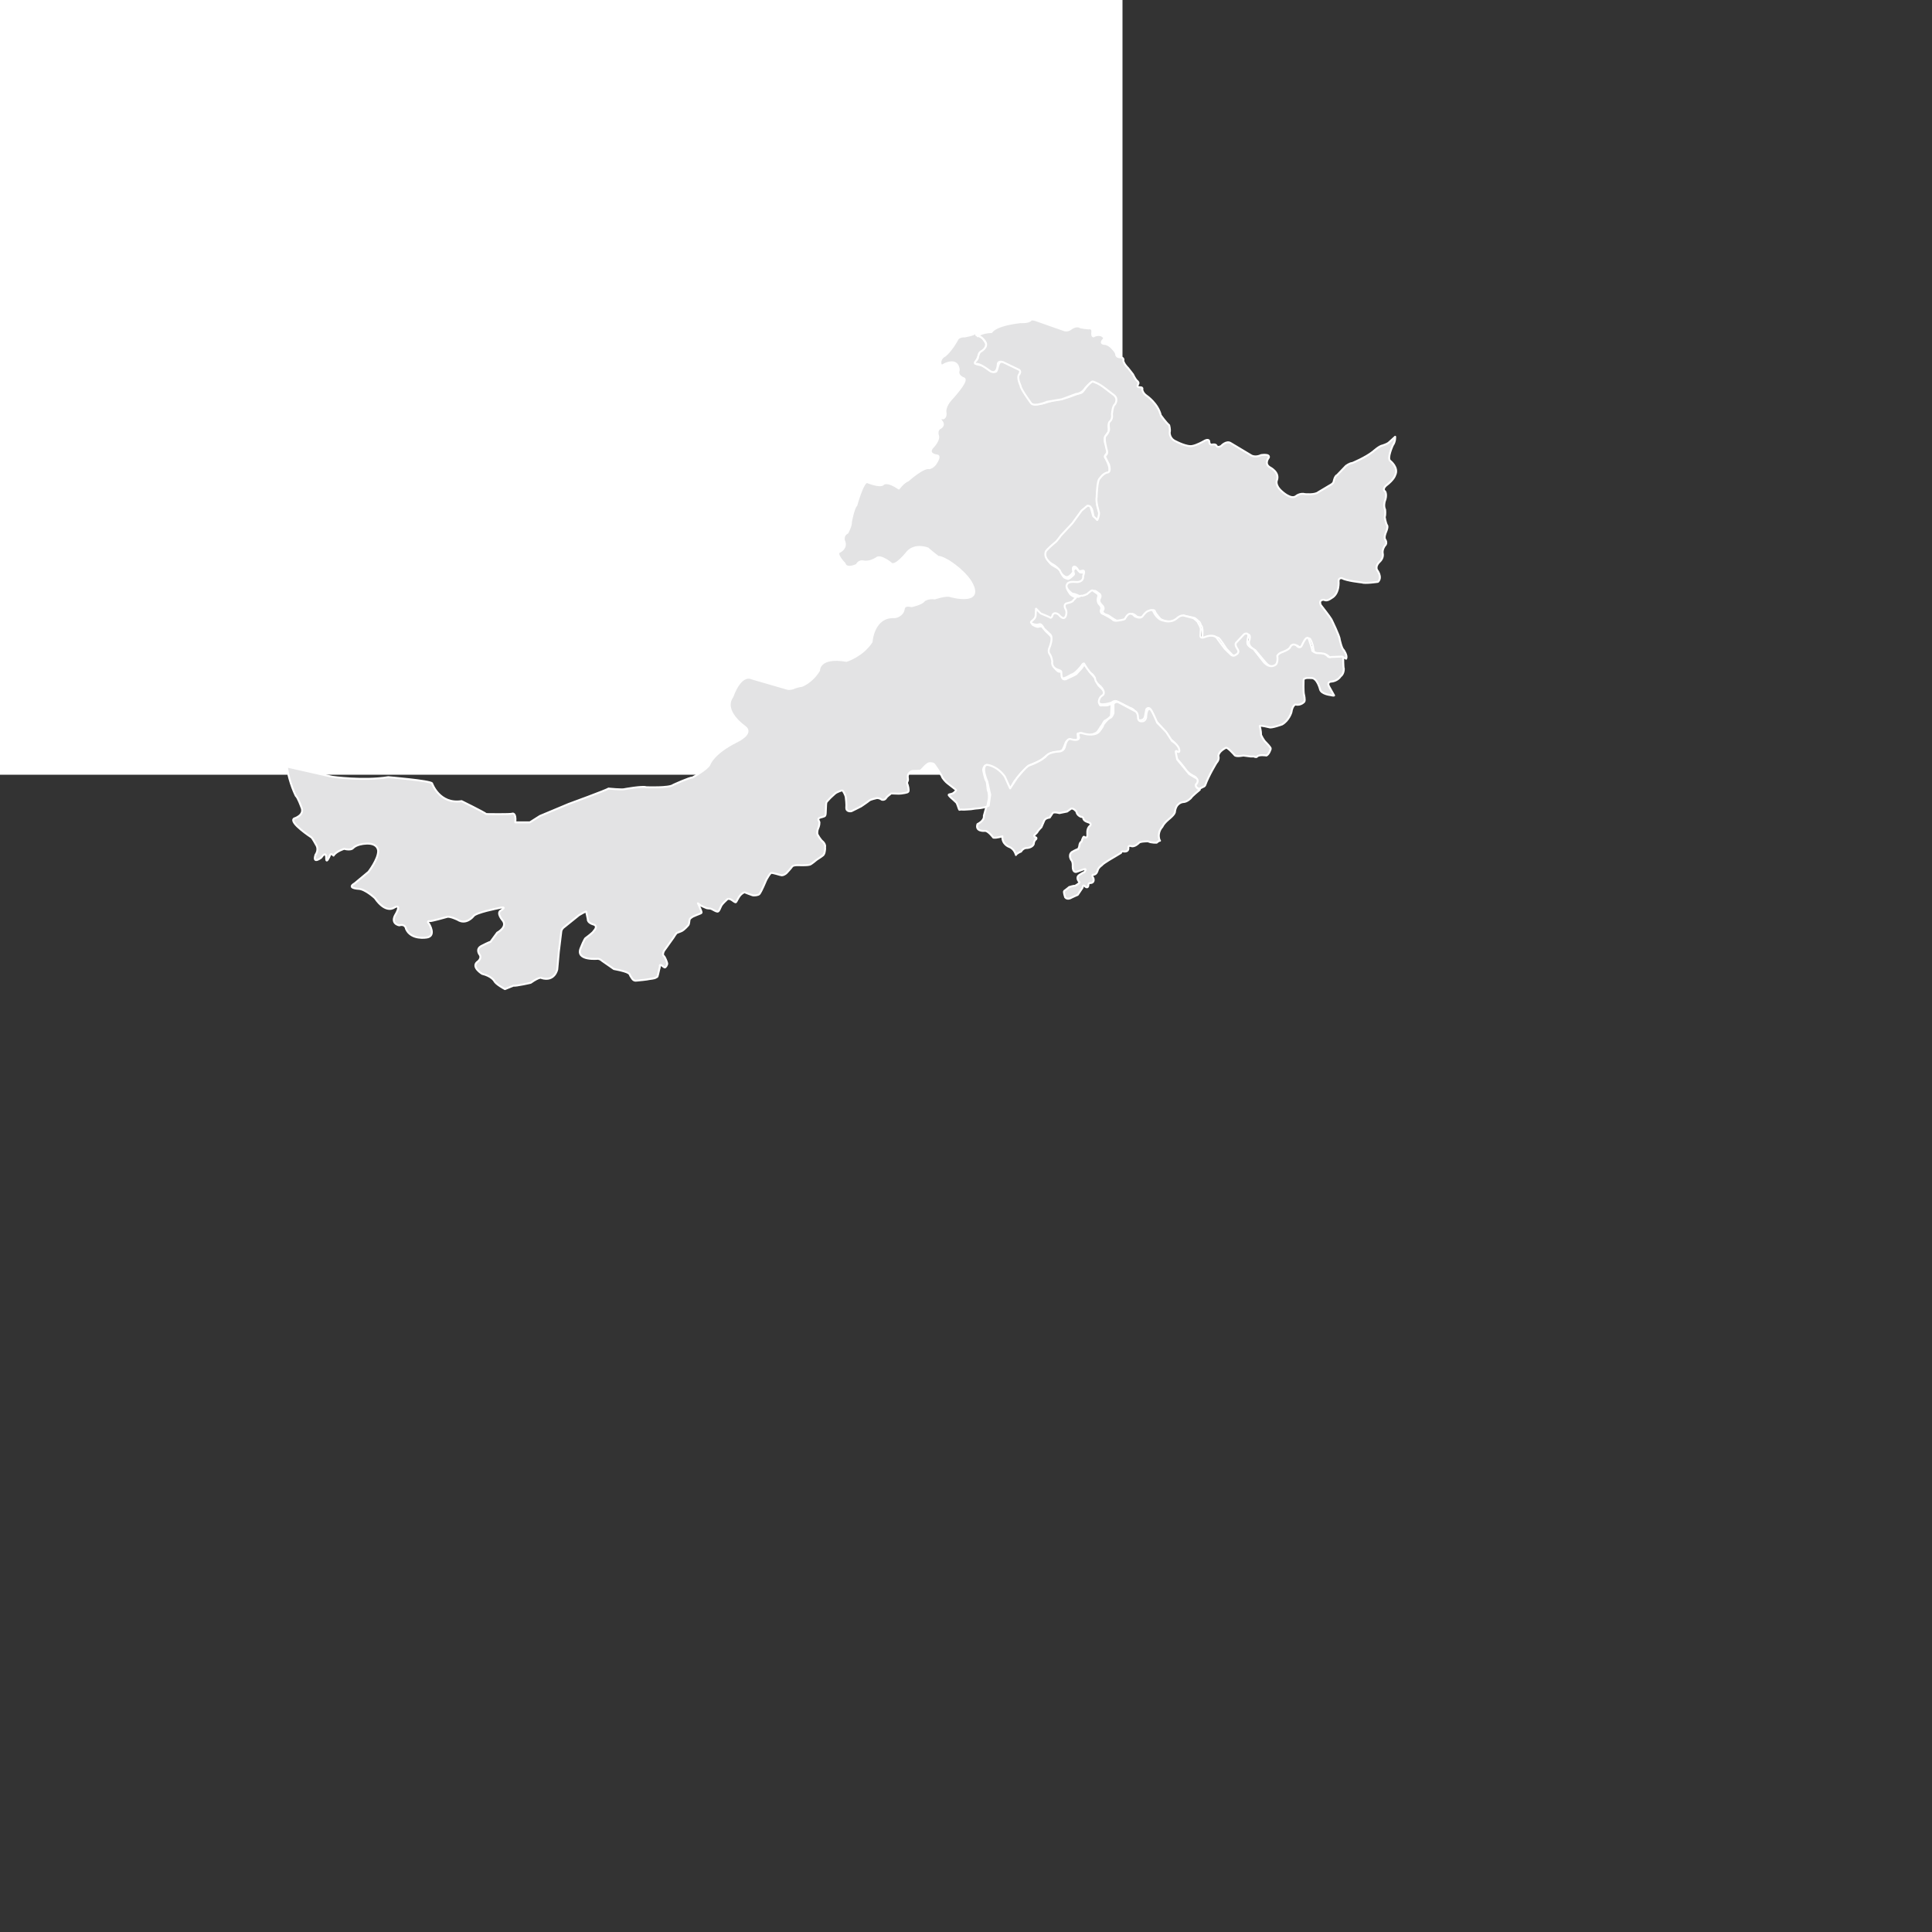 <svg width="1000" height="1000" xmlns="http://www.w3.org/2000/svg" preserveAspectRatio="xMidYMid meet">
 <rect width="100%" height="100%" fill="#333333" stroke="none"/>
 <!-- Created with Method Draw - http://github.com/duopixel/Method-Draw/ -->
 <g>
  <title>background</title>
  <rect fill="#fff" id="canvas_background" height="402" width="582" y="-1" x="-1"/>
 </g>
 <g>
  <title>Layer 1</title>
  <path stroke-miterlimit="10" stroke="#FFFFFF" id="path5" d="m505.436,173.26c0,0 0.8,0.5 1.3,0.7s1.7,0.8 2,1.3s1.7,2.3 1.7,2.8s0,1.8 -0.3,2.3c-0.5,0.5 -1,1 -1.5,1.3s-1.5,0.7 -1.8,1.3c-0.3,0.5 -0.2,1.2 -0.5,1.8s-1.3,2.3 -1.3,2.7c-0.2,0.5 0,1 0.3,1c0.3,0.2 2.3,0.5 3,0.7c0.7,0.3 2.2,1 2.7,1.7c0.7,0.5 1.5,1.3 2.5,1.5c0.8,0.2 1.8,0.3 2.2,-0.2s1,-3.3 1.3,-3.8c0.2,-0.5 0.7,-1 1.2,-1.2s3,0.8 3.5,1c0.3,0.2 3.2,1.5 4,2s2.7,1.5 2.7,1.8c-0.2,0.3 -1,2 -1,2.8c0,1 0.3,2.3 0.7,2.8c0.3,0.5 0.8,3.3 1.5,4.2c0.7,0.7 4,7 4.8,7.2s3.3,0.7 8.2,-1c5,-1.7 5.2,-1 6,-1.2s2.7,-0.7 3.8,-1c1.2,-0.3 4,-1.5 5,-1.8c1.2,-0.3 2.3,-0.5 2.8,-1s1.8,-2.3 2.3,-3s2.5,-2.7 3.2,-2.5c0.5,0.3 4,1.2 4.8,2.2c1.2,0.8 2.8,2.2 3.2,2.5c0.5,0.3 2.7,1.7 3.3,2.7c1.5,1.3 1,3.2 0.7,3.8c-0.3,0.5 -1.5,3.5 -1.8,4.2s0,3.2 -0.2,3.8s-0.8,1.5 -1.2,1.8s-0.5,0.8 -0.7,1.5s0.3,3 -0.2,3.7s-1.5,2 -1.7,2.5s-0.3,2.5 0.2,3.5s1.3,4 0.8,4.8s-1.5,1.8 -1,2.3s1.7,3.3 2,4.3s0.5,2.8 0.2,3.2s-2.2,1 -2.8,1.3s-2.3,2.5 -2.5,3.2c-0.2,0.5 -0.8,4.7 -1,6.2c-0.2,1.7 -0.2,5.7 0.2,7c0.3,1.3 1.3,3.7 1,4.7s-0.3,3 -0.8,2.8c-0.5,0 -0.8,-0.2 -1.3,-0.8c-0.7,-0.7 -0.8,-0.3 -1,-1.7c-0.3,-1.7 -0.5,-2.8 -0.8,-3.5s-1.2,-1.5 -1.7,-1.3s-1.8,1.5 -2.2,1.8c-0.3,0.3 -1.3,1.8 -2,2.3s-2,3 -2.7,3.5s-1.8,2.3 -2.5,3c-0.5,0.5 -2.2,2.7 -2.7,3s-2.3,3 -2.5,3.2c-0.2,0.3 -1.7,1.8 -2.5,2.7c-0.8,0.8 -2.7,2.3 -2.8,2.7c-0.2,0.3 -1.2,1 -1.5,1.7c-0.3,0.7 -0.7,2 -0.3,2.8c0.3,0.8 2,3 2.7,3.5s3.2,1.8 3.7,2.2c0.5,0.3 1.2,1.5 1.3,2.2c0.2,0.7 1,1.8 1.5,2.2c0.5,0.2 1.7,0.8 2,0.7c0.3,-0.2 0.7,-0.3 1.3,-0.8c0.7,-0.5 1.7,-1.5 1.7,-1.7s-0.5,-1.3 -0.3,-2s1,-1 1.3,-1s1.2,1 1.5,1.5c0.5,0.5 0.5,0.7 1.2,0.7s1.8,0 1.8,0.3s-0.7,3.8 -1,4.2c-0.3,0.3 -2.3,1 -3.7,1s-3.7,0.3 -4,0.7c-0.3,0.3 -0.5,1.3 -0.5,1.8s1.3,2.7 1.8,3.2s1.8,1.3 2.3,1.5s1.3,0.5 1.2,0.8c-0.2,0.3 -0.2,0.8 -0.8,1.5c-0.7,0.7 -2.2,1.5 -2.7,1.7s-1.8,0.5 -2,0.8c-0.2,0.2 -0.3,1 -0.2,1.5c0.2,0.5 0.8,2 0.7,2.7c-0.2,0.7 -0.3,2.7 -0.8,2.8c-0.5,0.2 -1,0 -1.7,-0.5c-0.5,-0.5 -2,-1.8 -2.7,-1.8s-1.3,0.2 -1.7,0.5c-0.2,0.3 -0.5,1.2 -1,1.3c-0.5,0.2 -1.7,-0.5 -2.7,-0.8c-1,-0.5 -2.5,-1 -3.2,-1.7s-1.5,-1.5 -1.7,-1.7s-0.7,1.8 -0.5,2.3s-0.3,3.2 -1,3.3c-0.7,0.2 -1.5,1.2 -1.2,1.5s2.3,1.3 3,1.2c0.7,-0.2 1.3,-0.3 1.8,-0.2c0.5,0.2 2.2,2.7 2.7,3s3.2,3 3.2,3.7s-1,5.5 -1.3,5.8c-0.3,0.5 -0.2,2.3 0.3,2.8s1,1.8 1,2.3c0.2,0.5 0,2.3 0.3,3s2,2.8 2.8,2.8c0.8,0.2 1.3,-0.2 1.5,0.5s0.2,2.8 0.5,3.2c0.3,0.3 1.3,0.5 2,0s4.7,-2 5.2,-2.7s2.2,-2.3 2.7,-3s0.8,-1.5 1.3,-1.5c0.5,0.2 3.3,4.5 3.7,4.8c0.5,0.7 2.3,2.3 2.3,2.8s1,3 1.5,3.3c0.5,0.5 2.2,2 2.3,2.5c0.2,0.5 0.5,2.5 0,2.8s-1.8,2.2 -2,2.5s-0.3,2.3 0.7,2.3c1,-0.2 2.8,0.2 3.7,-0.2s1.8,-0.7 1.8,-0.5s-0.2,5.3 -0.3,6c-0.2,0.7 -2.2,2.2 -3,2.5s-1.3,2.2 -2,2.8c-0.5,0.7 -1.5,2.5 -2.2,3.2s-2.8,1.3 -3.5,1.5s-3,-0.3 -3.8,-0.5s-2.8,-0.5 -2.8,-0.2s0.2,1.5 0.2,2.2s-0.7,1.3 -1,1.3c-0.5,0 -2.7,-0.5 -3.5,-0.5s-1.7,1.3 -1.8,1.5c-0.2,0.3 -1.2,3.7 -2,4.2s-2.8,0.8 -3.8,1c-1.7,-0.2 -3.8,1.5 -4.3,1.8s-2.2,2 -3,2.3c-0.8,0.5 -4.2,2 -4.8,2.2c-0.5,0.2 -1.3,0.5 -1.8,1s-3.3,3.2 -3.8,3.8c-0.5,0.7 -2.8,3.5 -3.2,4c-0.3,0.5 -1.8,3.7 -2.2,4.2c-0.3,0.3 -0.8,-0.8 -1.2,-1.7c-0.3,-0.7 -2.5,-5.8 -3,-6.3c-0.3,-0.5 -3.5,-3.2 -4.8,-3.8c-1.2,-0.7 -3.2,-1.2 -3.8,-0.7c-0.7,0.5 -1.2,1.8 -1,2.7c0.2,0.7 0.8,4.2 1.5,5.2s0.5,4.3 1,5.3c0.5,1.2 0.5,3.7 0.3,4.3c-0.2,0.7 -0.7,3.8 -0.8,3.8s-3.5,0.8 -4.2,0.8s-3.2,0.3 -4.2,0.5c-1,0 -3.2,0.3 -4.5,0.2c-1.3,-0.2 -1.5,0.5 -1.7,-0.3c-0.3,-0.8 -1,-3 -1.3,-3.3c-0.2,-0.2 -2.3,-2.2 -2.5,-2.3c-0.2,-0.2 -1.7,-1.5 -1.5,-1.8s1.5,-0.3 2.3,-0.8s1.7,-1.5 1.5,-1.7s-3.8,-3 -4.5,-3.5s-2.7,-2.7 -2.8,-3.5c-0.3,-0.8 -3.8,-6.2 -4.3,-6.5s-2.3,-0.7 -3.3,0.2c-1.2,0.8 -2.8,2.8 -3.3,3.2c-0.5,0.3 -3.7,0.2 -4.5,0.3c-0.8,0.2 -2,1.2 -2.2,2.2c-0.3,0.8 0.2,2.2 0,2.7s-0.7,1.2 -0.3,1.8c0.3,0.7 1,3.3 0.5,4s-3,0.8 -3.8,1s-5,-0.2 -5.2,0c-0.2,0.3 -1.8,1.2 -2.5,2.3c-0.7,1.2 -2.2,1 -2.5,0.7s-1.3,-0.7 -2.2,-0.7c-0.8,0.2 -3.2,0.7 -4,1.3c-0.8,0.7 -3.2,2.3 -4.2,3c-1,0.5 -4.5,2.3 -5,2.5s-2.8,0.2 -2.7,-1.7c0.2,-1.8 -0.2,-5 -0.3,-5.7s-1.3,-3.2 -1.7,-3.3c-0.3,-0.2 -3.2,1 -3.7,1.5s-2.5,2.2 -2.7,2.5s-1.3,1.3 -1.8,2s-0.2,6.3 -0.7,7s-2.3,0.8 -3,1.2c-0.7,0.3 -0.7,1 -0.2,1.7s0,2.8 -0.5,3.8s-0.5,2.7 -0.3,3c0.2,0.5 1.7,3 2.7,3.7c0.8,0.7 1.5,2 1.2,2.8c0.2,1.7 -0.3,4 -1.2,4.5c-0.8,0.7 -3,2 -3.2,2.2c-0.3,0.2 -2.5,2.2 -3.5,2.5s-3.2,0.3 -4.2,0.3s-3.7,-0.3 -4.8,0.5c-0.8,1.2 -2.3,2.7 -3,3.5c-0.7,0.7 -1.8,1.2 -2.5,1.2s-4.8,-1.5 -5.5,-1.2s-1.7,2.2 -2.2,3s-1.5,3.5 -1.8,4c-0.3,0.7 -1.7,3.7 -2.2,4c-0.5,0.5 -2.7,0.8 -3.5,0.5s-3.7,-1.3 -4,-1.5c-0.5,0 -1.7,0.8 -2.5,1.8s-1.7,3 -2,3.3s-1.3,-0.5 -2,-1s-1.8,-1 -2.5,-0.5c-0.7,0.7 -2.5,2.3 -3,3.2c-0.5,0.8 -1.2,3.2 -2,3.2s-2,-0.8 -3,-1.3s-1.5,-0.2 -2.7,-0.5c-1.2,-0.5 -2.8,-1.2 -3.2,-1.5c-0.3,-0.2 -1.3,-1 -1.3,-1s0.7,1.3 1,2.2c0.3,0.8 1.2,2.5 0.8,2.8c-0.3,0.3 -2.5,1 -3.5,1.5c-1,0.3 -2.2,1.2 -2.5,1.7s-0.2,2.2 -0.7,3c-0.5,0.7 -2.3,2.5 -3.2,3s-2.7,1 -3,1.3s-1.3,1.8 -1.5,2.2c-0.3,0.5 -2.2,3 -2.5,3.5s-1.8,2.5 -2.3,3.2s-1,2.3 -0.3,2.8s1.7,3.3 1.8,3.8c0.2,0.7 -0.8,2.3 -1.3,2.2s-1.8,-1.5 -2.3,-1.3s0,0.5 -0.3,1.5c-0.3,0.8 -0.5,2.3 -0.8,3.3c-0.3,0.8 -0.2,1.5 -0.8,1.5c-0.5,0.5 -1.3,0.7 -3.7,1c-1.2,0.3 -5.3,0.7 -6.5,0.8c-1.2,0.2 -1.7,-0.2 -2.2,-0.7c-0.2,-0.2 -0.7,-1 -1.2,-1.8s0.5,-1.8 -8.5,-3.5l-6.2,-4.3c0,0 -0.7,-0.8 -2,-1c0,0 -11.8,1.2 -9,-5.5c0,0 2,-5.2 2.7,-5.3c0,0 3.8,-2.8 4,-3.5c0,0 2.8,-2.7 -0.2,-3.5c0,0 -3,-0.8 -2.8,-2.7l-0.8,-3.8c0,0 0.5,-0.8 -3.7,1.7l-7.7,6.2c0,0 -1.3,0.8 -1.5,2.2l-1.3,10.7l-0.8,9c0,0 -1.3,6.5 -8.1,4.5c0,0 -0.6,-1.1 -5.6,2.4c0.8,-0.1 -8.3,1.9 -8.9,1.5l-4.5,1.8c0,0 -4.7,-2.5 -5.5,-4.2c0,0 -1.3,-2.5 -6.3,-3.7c0,0 -5.5,-3.3 -2.7,-6c0,0 2.7,-1.7 1.5,-3.8c0,0 -2.5,-3 1,-4.7c0,0 4.2,-2.2 4.5,-2l3.5,-4.8c0,0 5.7,-3 2.7,-6.5c0,0 -3.2,-3.7 -0.8,-5c0,0 4,-2.5 -1.2,-1.2c0,0 -12,2.3 -13,4.2c0,0 -3.7,4.7 -8.2,1.8c0,0 -3.7,-1.8 -5.3,-1.5c0,0 -8.8,2.5 -9.2,2.2c0,0 -1.7,-0.2 -0.2,1.5c0,0 3.8,6.2 -1.2,7c0,0 -8.2,1.5 -10.8,-4.5c0,0 -0.2,-2.7 -3.5,-1.8c0,0 -5,-0.8 -1.7,-6c0,0 3,-5.2 -0.7,-3.3c0,0 -4.3,3.7 -10.2,-4.8c0,0 -5,-4.7 -8.5,-4.8c0,0 -6.3,-0.3 -2,-2.8l7.2,-6c0,0 5,-6.5 5,-10.7c0,0 0.2,-4.7 -7.3,-3.8c0,0 -4,0.3 -5.8,2.3c0,0 -1,1.2 -4.5,0.3c0,0 -4.2,1.3 -5.5,3.5c0,0 -1.3,-1.5 -1.8,-0.3c-0.5,1.3 -2,4.5 -2,1.8c0,0 0.2,-4.5 -2.5,-0.5c0,0 -4.8,3.8 -3,-1.5c0,0 2,-2.5 0.2,-5.2c0,0 -1.8,-3.3 -2.3,-3.7c0,0 -12,-7.8 -9,-9.8c0,0 5.8,-1.7 3.7,-6c0,0 -1.8,-5 -2.8,-5.7c0,0 -3.3,-6.3 -4.7,-15.2l23.5,5.3c0,0 16.2,2.3 29,0.2c0,0 21.7,1.8 22.7,3.2c0,0 3.8,11 15.3,9.2c0,0 10.8,5.3 12.8,6.7c0,0 12.5,0.2 13.3,-0.2c0,0 2.2,-1 1.7,4.5l7.5,0l5.2,-3.3l14.8,-6.2c0,0 20,-7.3 20.7,-8c0,0 7.2,0.7 8.3,0.3c0,0 9.3,-1.7 11.2,-1c0,0 12,0.5 14,-1.2c0,0 8.7,-4 10,-3.8c0,0 8.2,-4.7 8.8,-6.8c0,0 1.8,-5.7 14,-11.8c0,0 9.2,-4.2 4.2,-7.8c0,0 -11.7,-8 -6.3,-15.5c0,0 4,-12.3 10.3,-9.3l18.3,5.3c0,0 1.8,0.3 3.7,-0.7c0,0 2.5,-0.8 3.5,-0.8c0,0 5.2,-1.8 9,-8c0,0 -0.3,-7.5 14.2,-5c0,0 8.2,-2.5 13,-9.8c0,0 0.8,-13.5 12,-12.8c0,0 4.2,-0.5 4.7,-4.5c0,0 0.2,-2.2 4,-1.2c0,0 5.7,-1.2 6.5,-3c0,0 2.2,-1.5 5.5,-1c0,0 5.8,-2 8,-1.2c0,0 17.5,5 11,-6.8c0,0 -2.5,-5.3 -11.7,-11.3c0,0 -4.2,-2.5 -5.5,-2.2c0,0 -5.2,-4 -5.2,-4.3c0,0 -6.5,-2.8 -10.7,1.7c0,0 -6.7,8.7 -8.8,5.7c0,0 -5.3,-4.2 -7.2,-2.5c0,0 -3.5,2.5 -7,1.7c0,0 -2.2,-0.5 -3.3,1.8c0,0 -5.3,2.7 -6.3,-0.7c0,0 -5.3,-5.3 -2.3,-6.2c0,0 3.8,-1.8 2,-5.7c0,0 -0.8,-2.7 1.8,-4c0,0 2,-3.7 1.8,-5.5c0,0 1.3,-7.3 2.8,-8.7c0,0 3.5,-12.7 5.7,-12c0,0 6.8,2.8 8.3,1c0,0 1.7,-2 8,2.3c0,0 2.3,-3.2 4.8,-4.2c0,0 8,-7.2 11,-6.3c0,0 1.8,-0.3 3.2,-2.3c0,0 3,-4.3 0.7,-4.3c0,0 -5.7,-0.7 -1.8,-4.7c0,0 3.3,-3.5 2.3,-5.8c0,0 -0.8,-2.7 1.2,-3.7c0,0 2.8,-1.3 0.5,-3.8c0,0 -1.2,-1.8 1,-1.2c0,0 1.8,-0.3 1.2,-3.5c0,0 -0.3,-2.7 2.8,-6.2c0,0 9.2,-9.8 6.8,-11c0,0 -3.8,-1.2 -2.7,-4.2c0,0 0.2,-6.5 -7.3,-3.2c0,0 -2.3,2 -2.2,-1c0,0 0,-2.2 2.3,-3.3c0,0 3.2,-2.3 6.8,-9c0,0 1.5,-1.2 3.3,-1c0,0 5.3,-0.8 5.8,-2l0.5,1.1z" stroke-linejoin="round" fill="#E3E3E4"/>
  <path stroke-miterlimit="10" stroke="#FFFFFF" id="path10" d="m506.036,174.06c0,0 1.5,-2 7.2,-2.2c0,0 1.3,-3.5 14.9,-5.1c0,0 4.7,0.3 5.5,-1.3c0,0 0.8,-0.5 4,0.8l13.4,4.7c0,0 1.8,0.5 3.3,-0.8c0,0 2.7,-2.2 5,-0.7c0,0 4,0.7 4.7,0.5c0,0 1.7,-0.2 1.3,2.3c0,0 -0.3,2.8 1.3,1.5c0,0 3.7,-1.5 5,1.5c0,0 -2.8,2.3 -0.3,2.7c0,0 2.3,-0.2 4.7,2.7c0,0 1.7,1.7 1.7,2.8c0,0 0,1.5 2.2,1.5c0,0 2,0 1.5,1.8c0,0 0.2,1.5 2.5,3.8l2.5,3.2c0,0 1.2,2.7 2.3,3.5c0,0 1,0.8 0.3,1.7c0,0.2 -1,1.5 1,1.5c0,0 1.7,-0.2 1.2,1.2c0,0 0.2,1.8 2.3,3.2c0,0 5.8,3.9 7.3,10.1c0,0 2.8,3.9 4.3,5.1c0,0 0.7,2.2 0.3,3.8c0,0 -0.2,3.2 3.2,4.6c0,0 6,3.2 8.8,2.3c0,0 1.8,-0.2 6.2,-2.7c0,0 2.3,-1.2 2.3,0.7c0,0 0,1.8 1.8,1.3c0,0 1.7,-0.3 2,0.8c0,0 0.5,1 2.3,0c0,0 2.7,-3 5,-1.5l10.7,6.4c0,0 2,1.2 5,-0.2c0,0 4.7,-0.8 4,1.3c0,0 -2.7,3.2 0.7,5.1c0,0 5,2.5 3.5,6.6c0,0 -1.3,2.5 2.7,5.9c0,0 4.7,4.4 7.2,2.3c0,0 2,-1.7 4.7,-1c0,0 5,0.5 6.8,-1l6.2,-3.7c0,0 1.7,-0.8 1.8,-2c0,0 0.5,-2.7 1.8,-3.2l4.5,-4.7c0,0 2,-1.5 3.3,-1.5c0,0 6.8,-2.8 10.7,-5.9c0,0 3.3,-3 5,-3.2c0,0 2.3,-0.7 3.2,-1.5l3.3,-3c0,0 0.2,2.5 -1.2,4.4c0,0 -3.2,6.9 -1.3,8.1c0,0 4.5,3.5 2.5,7.4c0,0 -0.5,2.2 -4.7,5.4c0,0 -2.2,1.8 -0.5,3c0,0 1.2,1.7 -0.2,5.2c0,0 -0.7,2.5 0.2,4.2c0,0 0.3,2.3 -0.2,3.9c0,0 0.5,3.3 1.3,4.4c0,0 0.5,0.7 -0.7,3.5c0,0 -1.2,2.7 -0.3,3.8c0,0 1.3,1.8 -0.3,3.2c0,0 -1.5,2 -1,4.1c0,0 0.5,2.2 -1.7,4.2c0,0 -2.3,2 -1.3,4.1c0,0 3,3.8 0.5,6.2c0,0 -6.7,1 -8.5,0.3c0,0 -7.7,-0.8 -10.2,-2.2c0,0 -1.7,-0.3 -1.7,1.5c0,0 0.7,6.6 -3.8,8.9c0,0 -2.2,1.8 -3.7,0.8c0,0 -3,-0.3 -1.7,2.7c0,0 4.8,6.1 5.5,7.4c0,0 4.3,8.7 4.3,10.4c0,0 1,4.7 2,5.4c0,0 2.2,3 1.3,4.6c0,0 -1.5,-1.2 -4,-0.5c0,0 -3.7,0.5 -4.2,0c0,0 -2,-2 -3,-1.8c0,0 -4.5,0.5 -5.5,-1.5c0,0 -0.5,-2.7 -0.5,-3c0,0 -1,-3.3 -1.7,-3.7c0,0 -1,-0.5 -3,4.2c0,0 -0.5,1.7 -2.7,0c0,0 -1.7,-1.8 -3.5,0.8c0,0 -0.8,1.5 -3.5,2.2c0,0 -3.3,0.8 -3.2,3.2c0,0 0.8,3.5 -2.2,4.1c0,0 -2.2,1 -4.8,-2.2l-5.2,-6.2c0,0 -4.5,-2 -3,-5.4c0,0 1.2,-4.2 -2.3,-2.2l-3.7,3.9c0,0 -0.8,0.7 0.3,2.7c0,0 1.8,2.2 0,3.3c0,0 -2,1.8 -4,-0.7l-2.2,-2.3c0,0 -3.5,-5.4 -4,-5.6c0,0 -2.8,-1.3 -4.3,-0.8c0,0 -4.5,2.2 -4.2,-0.3c0,0 0.5,-4.7 -0.7,-5.4c0,0 -0.5,-2 -1.3,-2.2c0,0 -1.3,-1.3 -2,-1.7l-5.5,-1.2c0,0 0.2,-0.7 -5,2.7c0,0 -3.7,1.2 -7.2,-1c0,0 -2.2,-2.3 -2.8,-3.8c0,0 -0.2,-1.5 -2.3,-0.3c0,0 -1.7,0.5 -2.3,2c0,0 -1.3,2.3 -5,0.8c0,0 -2.3,-2.8 -4,-0.3c0,0 -0.2,2.7 -6,2.5c0,0 0,0.5 -4.7,-2.8c0,0 -3.5,-0.7 -2.7,-2.5c0,0 1.3,-1.2 -0.7,-3c0,0 -1.8,-1.5 -0.8,-3.3c0,0 1.2,-1.8 -1,-2.8c0,0 -1.3,-1.3 -2,-1c0,0 -3.7,2.8 -5.3,2.7c0,0 -1.3,0.2 -1.7,0.3c0,0 -3,-1.7 -4.2,-1.5c0,0 -4.5,-3 -2.7,-5.1c0,0 0.3,-1.5 4.7,-1c0,0 3.8,0.3 3.5,-3.2c0,0 1.3,-3 -0.3,-2.7c0,0 -2,0.7 -2.2,-0.2c0,0 -1.8,-3.2 -2.8,-1.3c0,0 -0.2,0.7 0.2,2.2l-0.8,1c0,0 -1.8,2.3 -3.3,1.5c0,0 -2,-0.8 -2.8,-3.2c0,0 -1.7,-2.3 -4.2,-3.5c0,0 -4.3,-2.5 -3.2,-6.2c0,0 -0.2,-0.7 5.5,-5.4c0,0 2.2,-2.7 2.5,-3.2c0.3,-0.3 5.8,-6.2 5.8,-6.2l4.8,-6.6c0,0 2.7,-2.3 3,-2.5c0.3,0 1.3,0 1.7,0.8l1.3,4.6c0,0 2,1.7 2,2c0.2,0.3 1.2,-2.5 1,-3.9c0,0 -1.8,-5.6 -1.2,-8.1c0,0 0.2,-8.6 1.5,-9.4c0,0 2,-3 4.2,-3.2c0,0 1.8,0 0.7,-4.1l-1.8,-3.5c0,0 -0.5,-1 0.3,-1.5c0,0 1,-0.7 0.3,-2.7c0,0 -1.8,-6.2 -0.5,-7.2c0,0 2,-2 1.7,-3.8c0,0 -0.5,-2.8 0.3,-3.5c0,0 1.7,-1.2 1.2,-3.8c0,0 0.3,-4.4 1.5,-5.1c0,0 2.3,-3 -0.8,-5.1l-4.3,-3.3c0,0 -3,-2.5 -6.3,-3.5c0,0 -0.7,-0.3 -4,3.5c0,0 -1.5,2.7 -4.8,3c0,0 -6.7,2.5 -7.2,2.7c0,0 -7.3,1.2 -7.7,1.3c0,0 -6.5,2.8 -8.2,0.8c0,0 -5.5,-7.4 -5.5,-9.1c0,0 -2,-4.2 -0.8,-5.7c0,0 1.7,-2 -0.5,-2.8l-7.7,-3.7c0,0 -2.5,-1 -2.8,1c0,0 0,5.7 -3.8,3.7c0,0 -4.5,-3.5 -6.7,-3.8c0,0 -2.3,0.3 -1,-1.3c0,0 1.3,-1.2 1.3,-2.2c0,0 0.5,-2.5 1.3,-2.8c0,0 4.2,-2.2 2.5,-5.1c0,0 -1.2,-2 -2.7,-2.7l-2,-0.8l0,-0.1l0.7,0l0,0.7z" stroke-linejoin="round" fill="#E3E3E4"/>
  <path stroke-miterlimit="10" stroke="#FFFFFF" id="path11" d="m554.036,307.36c0,0 1,-0.3 3.5,1.5c0,0 0.8,0.2 1.3,-0.2c0,0 0.5,-0.5 1.5,-0.3c0,0 2.5,-0.7 2.7,-1.2c0,0 1.2,-1 1.5,-1.2c0.3,-0.2 0.8,-0.8 1.8,0.2l1.5,1c0,0 1,0.5 0.5,2c0,0 -0.7,2 0.5,3.5c0,0 1.8,1.5 1,3c0,0 -0.7,1.7 1.5,2.3c0,0 4,2 4.5,2.7c0,0 0.7,1 3.2,0.5c0,0 2.5,-0.3 3.2,-0.8c0,0 1.3,-2.7 2.7,-2.7c0,0 1.5,0 2.2,1.2c0,0 2.8,1.7 4.2,0.2c0,0 1.8,-2.8 3.5,-3c0,0 1.7,-1 2.3,0.7c0,0 1.7,4 5.2,4.5c0,0 3.7,1.5 6.9,-1.3c0,0 2,-2 4,-1.2l4.5,1.2c0,0 2.2,1.7 2.3,2.2c0,0 1.3,2.3 1.5,3.2l-0.2,3.7c0,0 -0.2,1.5 2,0.8c0,0 4.2,-2 6.4,0.2c0,0 3.8,5.3 4.2,5.7l3.3,3.2c0,0 1.2,1 2.3,0c0,0 2.2,-0.8 1.2,-2.7c0,0 -1.8,-2.3 -1,-3.5l4.2,-4.5c0,0 2,-1.2 2.2,0.8c0,0 -0.7,3.2 -0.5,3.7c0,0 -0.3,1.5 3.2,3.2l4.7,6c0,0 3,4.5 6.6,2.2c0,0 1.5,-0.8 1,-4.7c0,0 0.3,-1 2.2,-1.8c0,0 4,-1.3 4.5,-2.8c0,0 1,-2.2 3.2,-0.8c0,0 1.7,2.2 2.8,0c0,0 1.7,-3.8 2.5,-3.8c0,0 0.7,-0.7 1.2,0.8c0,0 1.7,4.8 1.7,5.8c0,0 1.5,1.3 3,1.2c0,0 3.2,0 3.8,0.7c0,0 1,0.5 1.2,1c0,0 1,0.7 1.7,0.3c0,0 4.7,-0.2 5.3,-0.2c0,0 0.8,-0.2 1,0.5c0,0 0,5.2 0.3,5.5c0,0 0.3,2.8 -1.7,4.3c0,0 -1.5,2.5 -5.2,2.7c0,0 -1.8,0.3 -0.8,2.3l2.7,4.8c0,0 0,0.3 -2,-0.2c0,0 -4.7,-0.5 -5.3,-3c0,0 -1.5,-6.2 -4.7,-5.8c0,0 -4,-0.5 -3.8,1.2c0,0 -0.2,5.8 0.2,7.3c0,0 0.7,2.8 0.2,3.7c0,0 -1.7,2.2 -4.7,1.5c0,0 -1.5,0.5 -2,4c0,0 -1.2,4.2 -4.8,6.3c0,0 -5.5,2 -6.6,1.5c0,0 -4.8,-1.2 -5,-0.7c0,0 0.7,2.5 0.7,4.7c0,0 1.3,2.8 2.5,3.8c0,0 2.7,2.7 2.5,3.3c0,0 -0.7,2.7 -2.2,3.5c0,0 -4.2,-0.7 -5,0.7c0,0 -0.7,0.3 -1.5,-0.2l-1.7,0l-3.8,-0.5c0,0 -3.7,0.8 -4.5,-0.2c0,0 -4,-4.7 -4.7,-3.7c0,0 -3.7,1.8 -3.7,4.2c0,0 0.7,1.7 -1,3.5c0,0 -4,6.5 -5.8,11.5c0,0 -0.2,0.7 -1.2,1l-2,1c0,0 -2.8,-1.3 -2.2,-2.5c0,0 2.2,-2.8 -0.2,-4c0,0 -3.5,-1.5 -5,-4.2c0,0 -2.5,-3.3 -3.3,-4c0,0 -1.7,-1.7 -1.7,-3.5c0,0 -1.2,-3.2 0,-2.2c0,0 2.8,2 0.7,-2.3c0,0 -1.5,-2.2 -3,-2.8c0,0 -2,-3.2 -2.8,-4.3l-3.3,-3.7c0,0 -2.8,-2.7 -3.3,-5.5c0,0 -1.2,-4.5 -3.2,-2.3l-0.7,3.7c0,0 -0.2,1.8 -2,2c0,0 -2.3,0.7 -2.5,-2.2c0,0 0.5,-3 -3.5,-4.3c0,0 -5.8,-3 -6.6,-3.3c0,0 -1.3,-0.5 -2.7,0.7c0,0 -6.8,2.3 -6.6,-0.5c0,0 0,-2.2 2,-3.3c0,0 2,-1.3 -1.2,-4.7c0,0 -2.7,-1.8 -2.8,-4.3c0,0 -1,-1.8 -1.8,-2.2c0,0 -1.2,-0.7 -3.7,-5c0,0 -0.3,-1 -1.5,1c0,0 -3.2,4.2 -5.2,4.5c0,0 -4,2.5 -4.5,1.8c0,0 -0.7,0.3 -0.7,-3.2c0,0 0.3,-0.5 -2,-1.2c0,0 -3.2,-1 -2.7,-4.2c0,0 -0.2,-2.2 -1.3,-3.8c0,0 -1.2,-1.3 0,-3.7c0,0 2,-5 0.2,-6.5l-3.2,-3c0,0 -1.2,-2.5 -2.2,-2.3c0,0 -1.3,0.5 -2.3,0.2c0,0 -3.3,-0.5 -1.8,-1.8c0,0 1.8,-1.2 2,-2.7l0.2,-3.7l2.5,2.5c0,0 4.3,1.7 4.7,2c0,0 0.7,0.8 1.3,-1c0,0 0.5,-2.3 3.2,-0.5c0,0 2.8,3.8 3.8,0.5c0,0 0.7,-2 -0.3,-3.5c0,0 -1.2,-2.2 0.7,-2.8c0,0 3.2,-0.5 3.5,-1.7c0,0 2,-1.5 1.2,-2c-0.7,0.3 -3,-0.8 -2.8,-1.2z" stroke-linejoin="round" fill="#E3E3E4"/>
  <path stroke="#FFFFFF" stroke-miterlimit="10" id="path12" d="m621.036,408.76c0,0 -4.3,3.5 -4.5,4.2c0,0 -2,2.2 -4.2,2.2c0,0 -3.7,0.2 -4.2,5.2c0,0 0,1 -2.7,3.3c0,0 -3,2.3 -3.8,4.3c0,0 -2.8,2.7 -1.5,6.7l0.3,0.5c0,0 -0.8,0 -1.7,1c0,0 -2.8,0.2 -4.5,-0.7c0,0 -4.2,0 -4.7,0.8c0,0 -2.2,2.3 -4,1.7c0,0 -1.7,-0.7 -1.5,1c0,0 0.3,2 -2.3,1.8c0,0 -1.3,-0.5 -1.5,0.7l-3,1.8c0,0 -6.5,3.7 -6.8,4.5c0,0 -2,1.3 -2.3,2.8c0,0 -0.5,2.2 -2.2,2.2c0,0 -1.2,-0.2 0,1.8c0,0 0.8,2.2 -1.3,2.5c0,0 -1.2,-0.3 -1.3,1c0,0 0,2.2 -1.8,0.7c0,0 -1,-1.3 -1.2,0.7l-2.5,3.7c0,0 -3,1.3 -3.3,1.5c0,0 -2,1.3 -3.2,-0.2c0,0 -1,-2.8 -0.5,-3.3c0,0 2.3,-1.7 2.5,-2c0,0 2.5,-0.8 3.2,-0.7c0,0 2.3,-1.3 2.2,-1.8c0,0 -2.2,-2.3 -0.2,-3.7c0,0 2.2,-1.5 2.7,-1.5c0,0 1.7,-2.2 -0.3,-1.5l-3.7,1.3c0,0 -2,0.7 -2,-2.7c0,0 0.2,-2.5 -0.7,-3.3c0,0 -1.8,-2.5 0.2,-4.2c0,0 2.5,-1.5 3.2,-1.5c0,0 0.7,-0.8 0.8,-2.3c0,0 0.3,-1.5 1,-1.5c0,0 0.8,-2.7 1.3,-2.7c0,0 1.8,1.5 1.8,-1c0,0 -0.5,-3.2 1.2,-4.5c0,0 1.3,-1 -0.3,-1.8c0,0 -3,-0.7 -3,-2.2c0,0 0,-0.7 -1.3,-0.8c0,0 -2,-0.7 -2.3,-2.7c0,0 -1.8,-2.3 -3,-1.3l-1.8,1.3l-4,0.8c0,0 -2.8,-0.8 -3.5,0l-1.5,2.3c0,0 -2.2,0.2 -2.8,1.5l-1.5,3.5c0,0 -1.8,1.7 -2.2,2.7l-1.5,1.5c0,0 -0.3,0.7 1,1.2c0,0 0.5,0.5 -0.5,1.2c0,0 -0.7,0.7 -0.8,2.2c0,0 -0.7,2 -4.2,2c0,0 -1.5,0.3 -2.3,1.8c0,0 -2.2,0.8 -2.7,1.8c0,0 -0.7,-3.2 -3.5,-4.2c0,0 -3.8,-1.3 -3.5,-5.5c0,0 -3,1 -4.7,0.7c0,0 -2.8,-3.8 -4.5,-3.5c0,0 -5,0.5 -3.7,-3.5c0,0 3.7,-1.7 3.3,-4.3l1.3,-4.7l1.2,-0.5l0.8,-5.7l-1.5,-6.8c0,0 -3.5,-7.8 -0.3,-8.7c0,0 5,0.2 9.3,6l2.8,6.2l3.5,-5.3c0,0 4.5,-5.7 6.2,-6.5c0,0 6.7,-2.2 9.3,-5.3c0,0 1.2,-1.7 6.5,-2c0,0 2.5,0 3,-3c0,0 0.8,-4.3 3.2,-3.3c0,0 4,1.2 4,-1c0,0 -1.5,-3.3 2.2,-2c0,0 5.3,1.7 8,-0.8c0,0 2.2,-2.5 2.3,-3.7c0,0 2.3,-3.3 3.8,-3.7c0,0 1,-0.5 1.5,-2.5l0,-4.7c0,0 1.2,-1.5 2.7,-0.7l8.8,4.7c0,0 1.2,0.7 1.2,3.3c0,0 0,2 2,1.8c0,0 1.7,0.2 2.2,-2c0,0 0,-5 2,-4.3c0,0 0.5,-0.7 3.7,7c0,0 4.8,4.8 5,5.3l2.7,4.2c0,0 3.8,2.2 3.8,5c0,0 0.2,1.3 -1.3,0.3c0,0 -0.8,-0.7 -0.5,0.8l0.7,3.5l2.5,3l3.7,4.5l3,1.8c0,0 2.5,0.7 0.8,3.3c-0.1,-0.4 -1.6,1.5 1.7,3z" stroke-linejoin="round" fill="#E3E3E4"/>
 </g>
</svg>